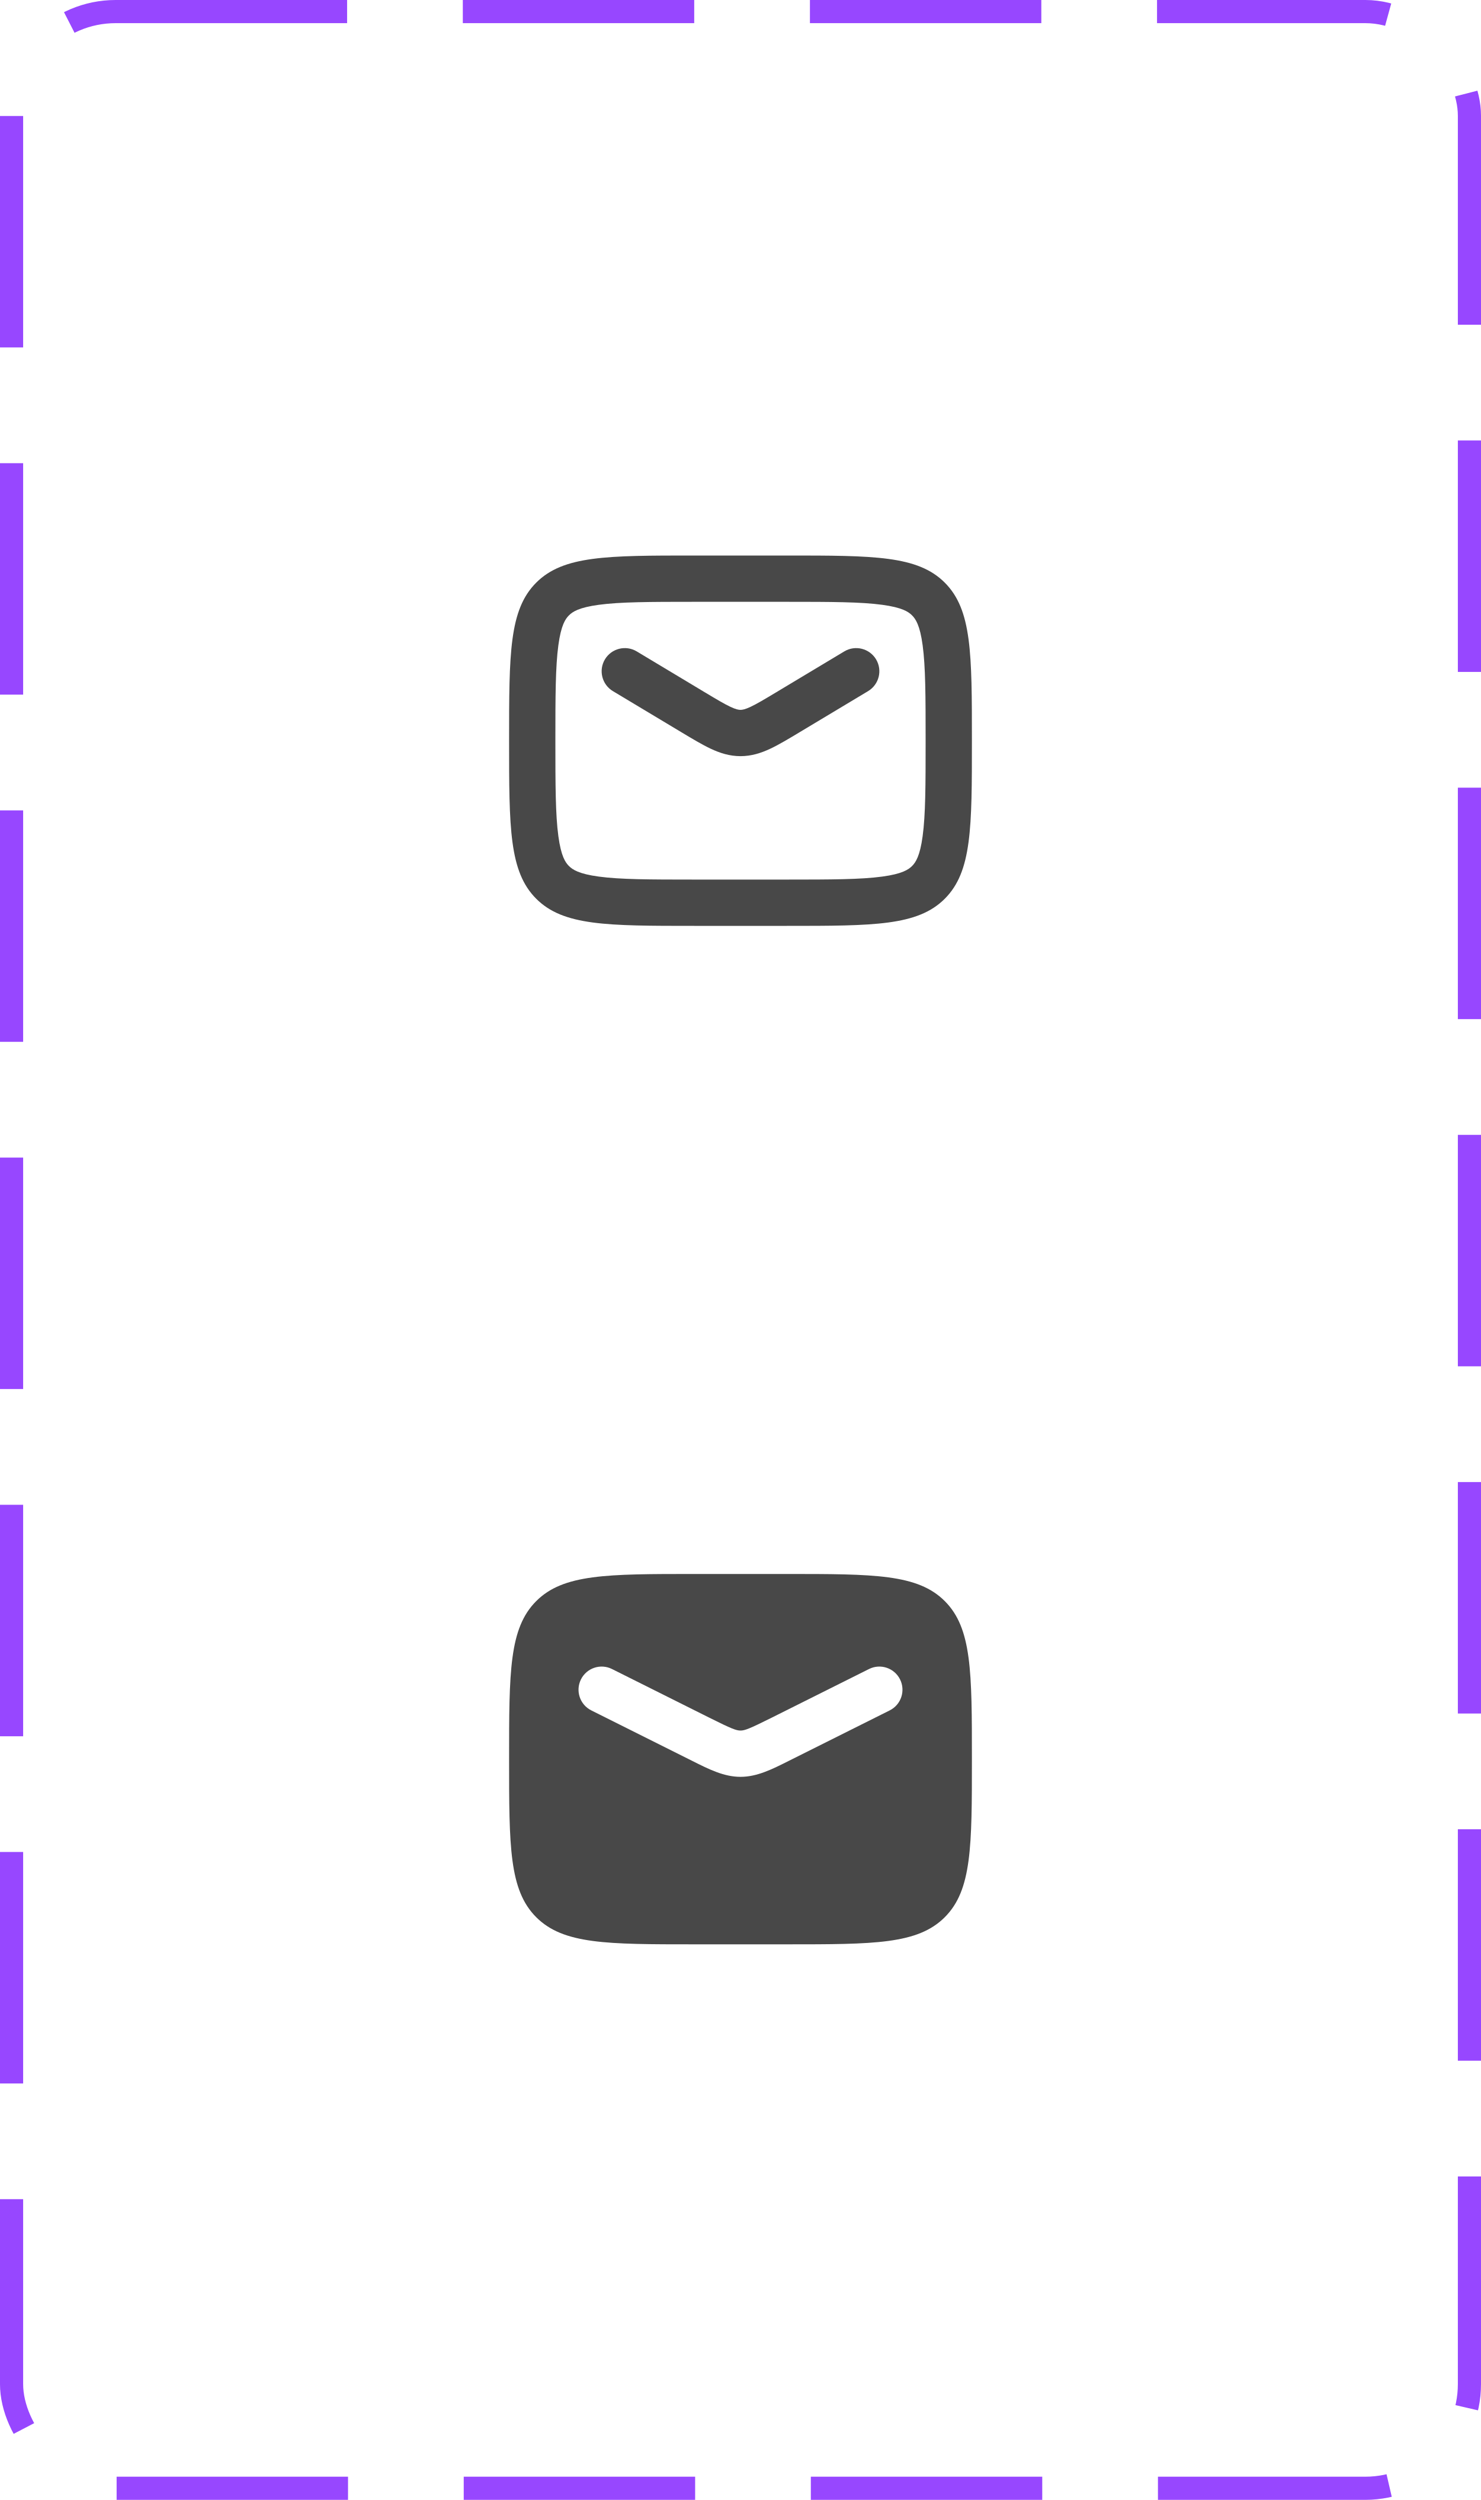 <svg width="64" height="108" viewBox="0 0 64 108" fill="none" xmlns="http://www.w3.org/2000/svg">
<rect x="0.5" y="0.5" width="63" height="107" rx="4.5" stroke="#9747FF" stroke-dasharray="10 5"/>
<path fill-rule="evenodd" clip-rule="evenodd" d="M34 26H30C28.058 26 26.802 26.004 25.877 26.129C25.01 26.245 24.738 26.433 24.586 26.586C24.433 26.738 24.245 27.01 24.129 27.877C24.004 28.802 24 30.058 24 32C24 33.942 24.004 35.198 24.129 36.123C24.245 36.99 24.433 37.262 24.586 37.414C24.738 37.566 25.01 37.755 25.877 37.871C26.802 37.996 28.058 38 30 38H34C35.942 38 37.198 37.996 38.123 37.871C38.99 37.755 39.262 37.566 39.414 37.414C39.566 37.262 39.755 36.99 39.871 36.123C39.996 35.198 40 33.942 40 32C40 30.058 39.996 28.802 39.871 27.877C39.755 27.01 39.566 26.738 39.414 26.586C39.262 26.433 38.99 26.245 38.123 26.129C37.198 26.004 35.942 26 34 26ZM23.172 25.172C22 26.343 22 28.229 22 32C22 35.771 22 37.657 23.172 38.828C24.343 40 26.229 40 30 40H34C37.771 40 39.657 40 40.828 38.828C42 37.657 42 35.771 42 32C42 28.229 42 26.343 40.828 25.172C39.657 24 37.771 24 34 24H30C26.229 24 24.343 24 23.172 25.172Z" fill="#484848"/>
<path fill-rule="evenodd" clip-rule="evenodd" d="M26.142 28.485C26.427 28.012 27.041 27.858 27.515 28.142L30.456 29.908C30.975 30.219 31.301 30.413 31.565 30.537C31.808 30.651 31.922 30.668 32 30.668C32.078 30.668 32.192 30.651 32.435 30.537C32.699 30.413 33.025 30.219 33.544 29.908L36.486 28.142C36.959 27.858 37.573 28.012 37.858 28.485C38.142 28.959 37.988 29.573 37.514 29.858L34.534 31.646C34.066 31.927 33.652 32.175 33.286 32.347C32.889 32.533 32.476 32.668 32 32.668C31.524 32.668 31.111 32.533 30.714 32.347C30.348 32.175 29.934 31.927 29.466 31.646C29.453 31.638 29.441 31.631 29.427 31.623L26.485 29.858C26.012 29.573 25.858 28.959 26.142 28.485Z" fill="#484848"/>
<path fill-rule="evenodd" clip-rule="evenodd" d="M23.172 69.172C22 70.343 22 72.229 22 76C22 79.771 22 81.657 23.172 82.828C24.343 84 26.229 84 30 84H34C37.771 84 39.657 84 40.828 82.828C42 81.657 42 79.771 42 76C42 72.229 42 70.343 40.828 69.172C39.657 68 37.771 68 34 68H30C26.229 68 24.343 68 23.172 69.172ZM26.447 72.106C25.953 71.859 25.353 72.059 25.106 72.553C24.859 73.047 25.059 73.647 25.553 73.894L29.764 76L29.914 76.075C30.64 76.44 31.285 76.764 32 76.764C32.715 76.764 33.36 76.44 34.086 76.075L34.236 76L38.447 73.894C38.941 73.647 39.141 73.047 38.894 72.553C38.647 72.059 38.047 71.859 37.553 72.106L33.342 74.211C32.374 74.695 32.181 74.764 32 74.764C31.819 74.764 31.626 74.695 30.658 74.211L26.447 72.106Z" fill="#484848"/>
</svg>
